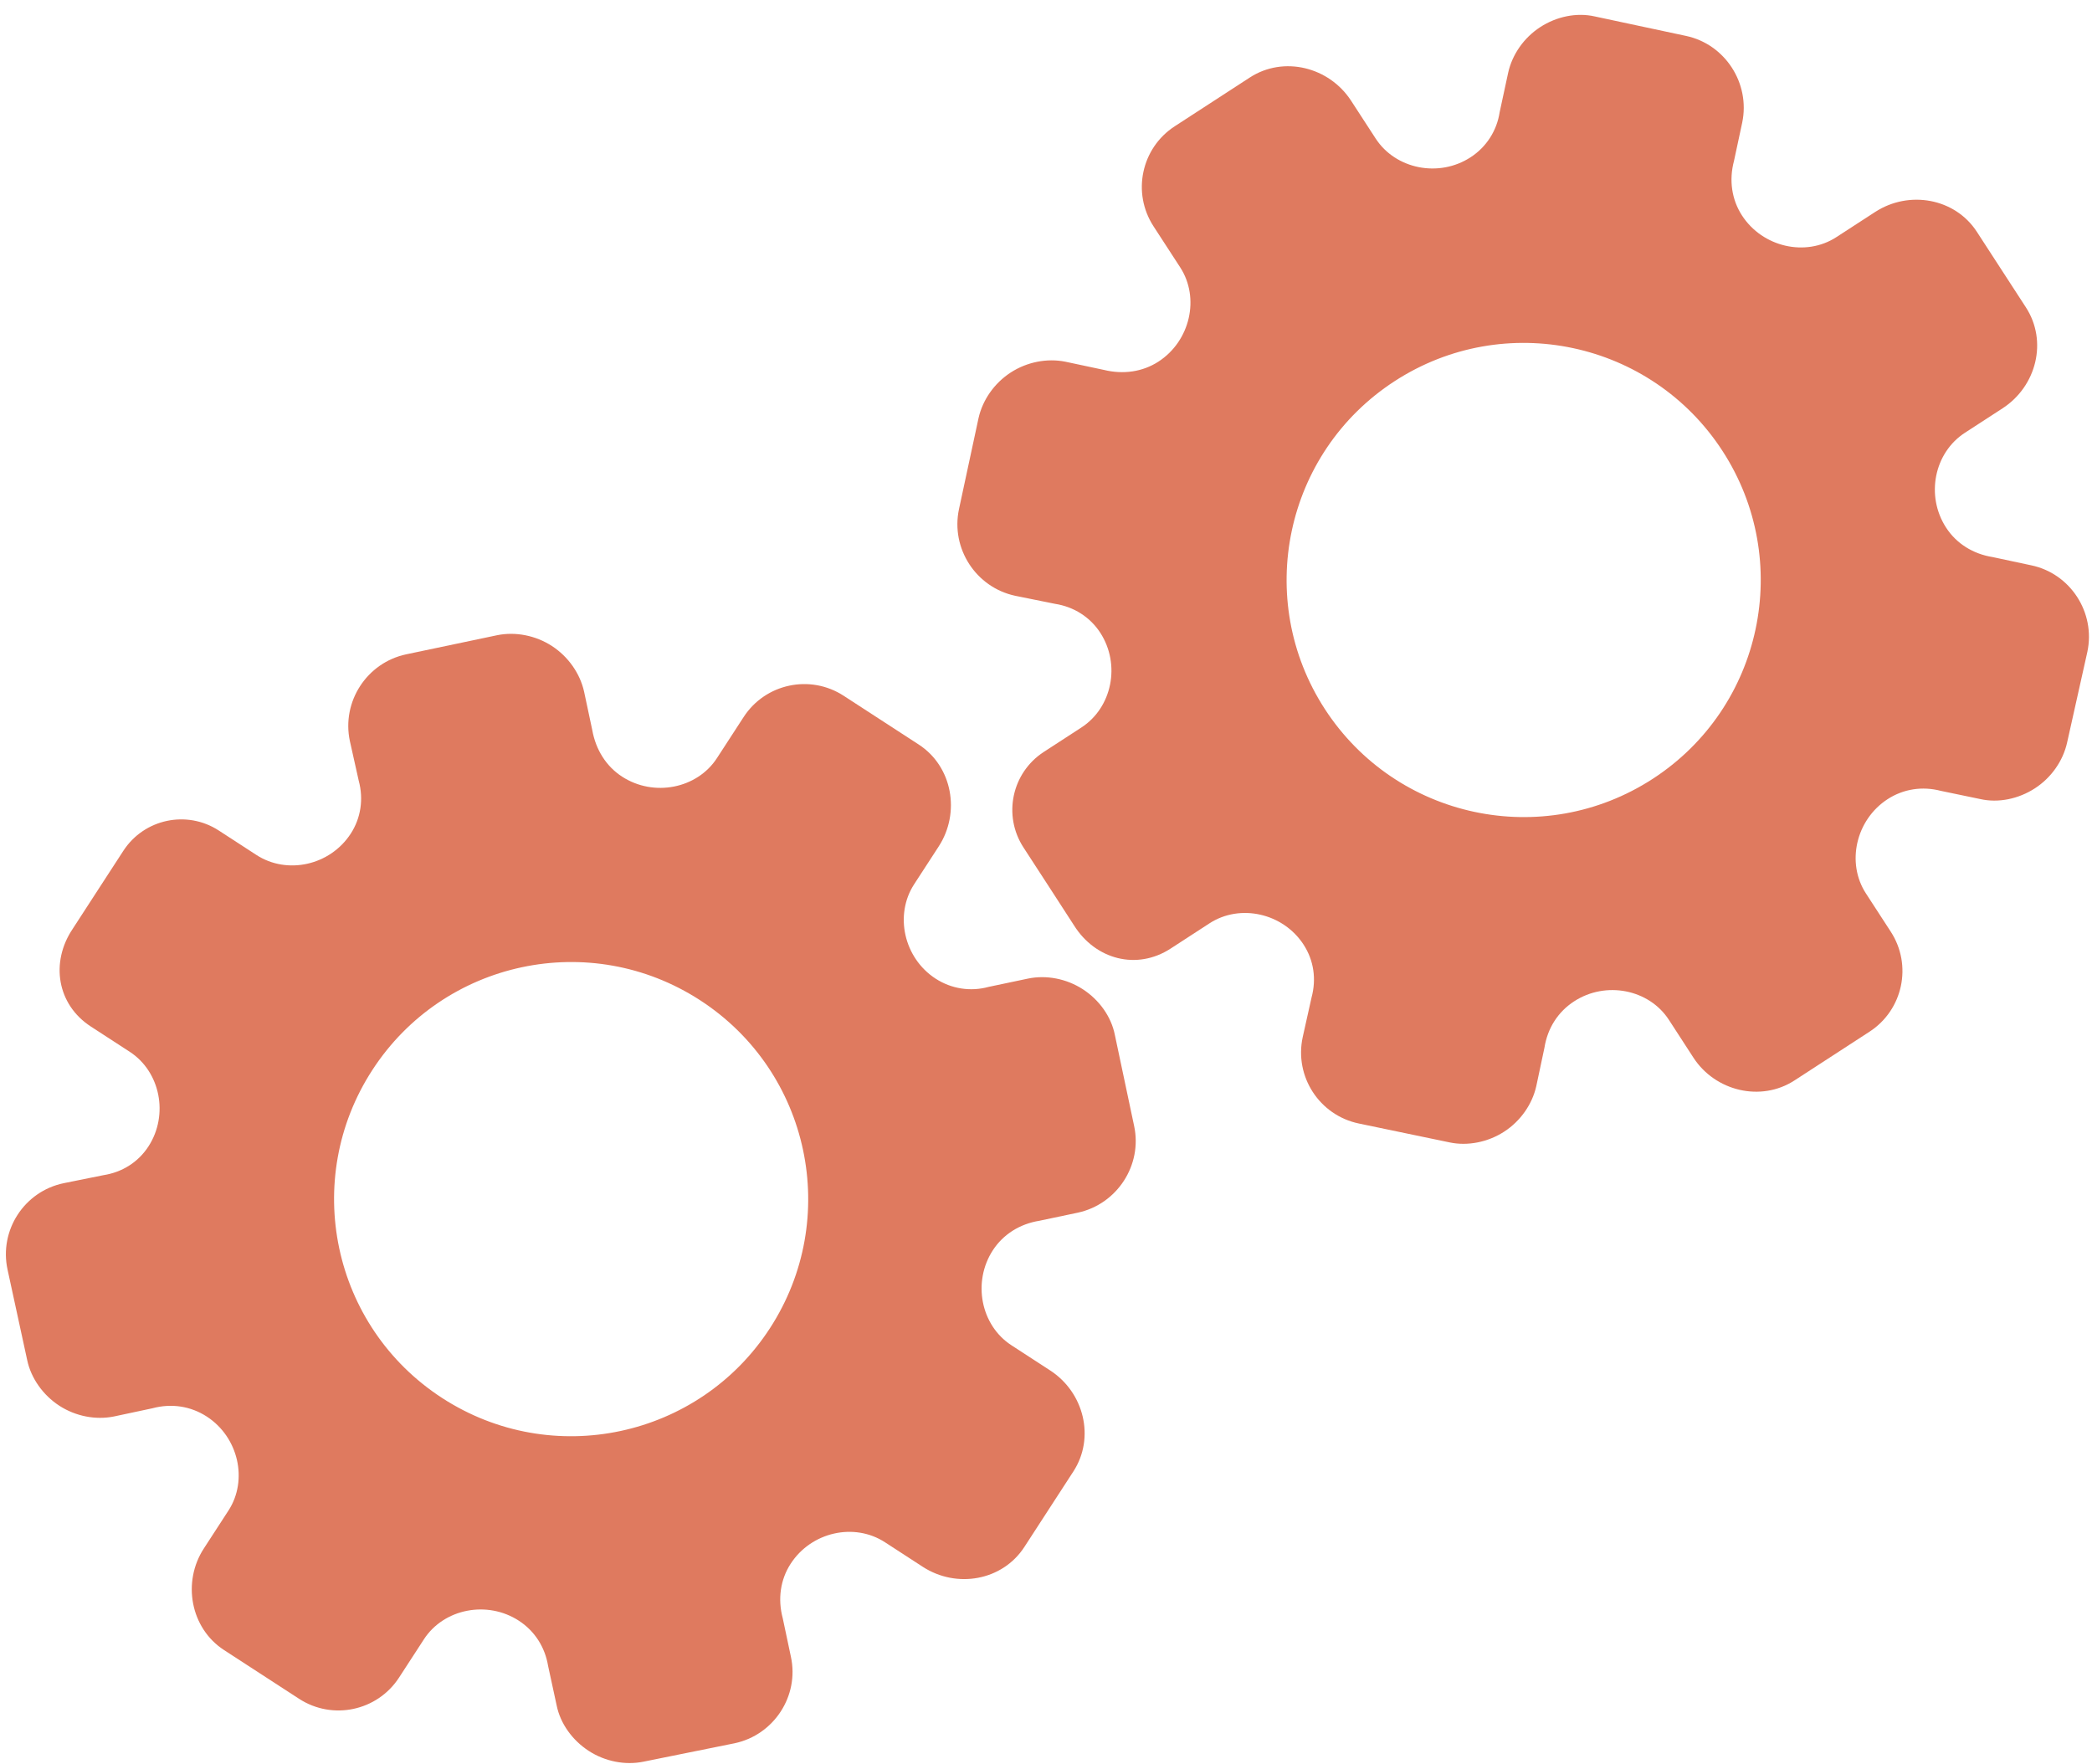 <?xml version="1.0" encoding="utf-8"?>
<!-- Generator: Adobe Illustrator 26.0.1, SVG Export Plug-In . SVG Version: 6.00 Build 0)  -->
<svg version="1.1" id="Calque_1" xmlns="http://www.w3.org/2000/svg" xmlns:xlink="http://www.w3.org/1999/xlink" x="0px" y="0px"
	 viewBox="0 0 56.483 47.636" style="enable-background:new 0 0 56.483 47.636;" xml:space="preserve">
<style type="text/css">
	.st0{display:none;}
	.st1{display:inline;}
	.st2{fill:#FEFEFE;}
	.st3{fill:#DF7A5F;}
	.st4{fill:#FEFDFD;}
	.st5{fill:#DF7B61;}
	.st6{display:none;fill:#DF7A5F;}
</style>
<g class="st0">
	<g class="st1">
		<path class="st2" d="M-20.415,83.636c0-33.333,0-66.667,0-100c33.333,0,66.667,0,100,0c0,33.333,0,66.667,0,100
			C46.252,83.636,12.918,83.636-20.415,83.636z M-2.367,77.461c4.241,0,8.027,0,11.636,0c1.779-3.334,2.089-6.999,4.275-9.976
			c2.625-3.574,5.739-5.677,10.368-5.937c5.398-0.304,11.079-3.178,12.639-9.631c0.308-1.272,0.87-2.246,2.12-2.235
			c2.648,0.022,4.441-1.862,6.113-3.216c1.438-1.164,1.912-1.662,3.857-0.977c2.262,0.797,4.822,0.029,6.54-1.993
			c1.155-1.359,2.411-1.909,4.24-1.93c2.377-0.027,4.713-0.671,6.365-2.646c0.791-0.946,1.739-1.177,2.96-1.353
			c3.048-0.44,6.243-1.687,7.515-4.375c1.187-2.509,2.479-5.589,0.742-8.699c-0.704-1.259-0.387-2.585,0.122-4.083
			c0.578-1.697,0.475-3.862-0.021-5.629c-0.602-2.141-1.727-4.599-4.127-5.022c-2.211-0.389-2.393-2.065-3.005-3.334
			c-1.494-3.095-3.744-5.012-7.059-5.8c-2.075-0.494-4.041-1.496-5.064-3.327c-1.397-2.502-3.834-3.518-6.07-4.571
			c-3.583-1.686-6.468-1.372-11.653-0.199c-1.333,0.302-2.636-0.042-4.11-0.765c-5.453-2.677-11.21-3.44-16.734-0.075
			c-1.717,1.046-2.98,0.963-4.878,0.415C10.235-9.1,6.159-8.571,2.907-5.192c-0.923,0.96-1.88,1.888-2.824,2.828
			c-1.166,0-2.364-0.177-3.491,0.031C-8.088-1.468-13.643,4.563-14.374,9.605c-0.146,1.01-0.21,1.833-1.054,2.586
			c-3.631,3.236-3.989,7.114-1.668,11.183c0.933,1.634,0.977,2.873,0.049,4.468c-0.683,1.175-1.114,2.575-1.332,3.927
			c-0.585,3.624,1.395,6.138,3.964,8.315c0,0.688-0.004,1.35,0.001,2.013c0.033,4.686,1.964,8.413,6.307,10.213
			c2.786,1.155,5.283,2.569,7.753,4.249c1.407,0.957,1.606,1.384,1.088,3.09c-0.529,1.742-0.611,3.693-1.043,5.56
			c-0.421,1.819-0.309,3.71-1.007,5.593C-2.061,72.811-2.032,75.106-2.367,77.461z"/>
		<path class="st3" d="M-2.367,77.461c0.335-2.355,0.306-4.65,1.05-6.658c0.698-1.883,0.586-3.774,1.007-5.593
			c0.432-1.867,0.513-3.818,1.043-5.56c0.519-1.707,0.319-2.133-1.088-3.09c-2.469-1.68-4.967-3.094-7.753-4.249
			c-4.343-1.8-6.274-5.527-6.307-10.213c-0.005-0.663-0.001-1.325-0.001-2.013c-2.569-2.177-4.549-4.691-3.964-8.315
			c0.218-1.352,0.649-2.752,1.332-3.927c0.928-1.595,0.884-2.834-0.049-4.468c-2.322-4.069-1.963-7.947,1.668-11.183
			c0.844-0.753,0.908-1.576,1.054-2.586C-13.643,4.563-8.088-1.468-3.408-2.333c1.127-0.208,2.326-0.031,3.493-0.03
			c0.943-0.941,1.899-1.869,2.822-2.829C6.159-8.571,10.235-9.1,14.405-7.896c1.898,0.548,3.161,0.631,4.878-0.415
			c5.523-3.366,11.281-2.602,16.734,0.075c1.474,0.724,2.777,1.067,4.11,0.765c5.185-1.173,8.07-1.487,11.653,0.199
			c2.236,1.052,4.673,2.069,6.07,4.571c1.023,1.831,2.989,2.833,5.064,3.327c3.315,0.788,5.566,2.705,7.059,5.8
			c0.612,1.269,0.794,2.945,3.005,3.334c2.4,0.423,3.525,2.881,4.127,5.022c0.497,1.767,0.599,3.932,0.021,5.629
			c-0.51,1.498-0.826,2.824-0.122,4.083c1.737,3.109,0.445,6.19-0.742,8.699c-1.272,2.689-4.467,3.935-7.515,4.375
			c-1.221,0.176-2.169,0.407-2.96,1.353c-1.652,1.975-3.987,2.618-6.365,2.646c-1.829,0.021-3.085,0.57-4.24,1.93
			c-1.718,2.022-4.278,2.79-6.54,1.993c-1.945-0.686-2.419-0.188-3.857,0.977c-1.672,1.354-3.466,3.239-6.113,3.216
			c-1.25-0.011-1.812,0.964-2.12,2.235c-1.561,6.453-7.241,9.327-12.639,9.631c-4.629,0.26-7.743,2.363-10.368,5.937
			c-2.187,2.977-2.497,6.642-4.275,9.976C5.66,77.461,1.874,77.461-2.367,77.461z M35.599,3.732
			c-0.091,2.616-0.673,4.597-1.425,4.794c-2.11,0.552-3.856-0.016-5.023-1.956c-0.9,0.9-1.722,1.722-2.737,2.737
			c2.321,0.954,2.704,2.929,2.019,4.889c-0.75,2.145-3.109,1.171-4.758,1.55c0,1.342,0,2.457,0,3.785
			c1.683,0.35,4.034-0.578,4.774,1.564c0.672,1.946,0.05,3.84-1.897,4.956c0.908,0.931,1.718,1.76,2.88,2.95
			c1.001-1.033,1.986-2.05,2.983-3.08c0.882,0.597,2.266,1.089,2.861,2.062c0.593,0.972,0.396,2.426,0.523,3.488
			c1.394,0,2.506,0,3.916,0c-0.86-3.268,0.707-4.907,3.507-5.699c0.939,0.939,1.879,1.879,2.891,2.891
			c0.765-0.849,1.529-1.698,2.395-2.659c-1.783-1.064-2.479-2.941-1.822-4.869c0.727-2.133,3.056-1.298,4.661-1.569
			c0-1.457,0-2.682,0-3.892c-1.814-0.139-3.796,0.487-4.587-1.437c-0.847-2.057-0.045-3.832,1.909-5.042
			c-0.905-0.871-1.737-1.671-2.776-2.672c-0.899,2.303-2.928,2.611-4.836,1.979c-2.144-0.71-1.237-3.075-1.572-4.771
			C38.162,3.732,37.047,3.732,35.599,3.732z M15.411,47.636c0.057-0.745,0.07-1.521,0.182-2.282c0.326-2.228,0.98-2.632,3.132-2.766
			c1.418-0.089,2.045,0.793,2.873,1.548c0.178,0.162,0.45,0.222,0.126,0.07c1.102-0.778,1.998-1.411,3.113-2.199
			c-2.437-1.083-2.687-3.013-2.168-4.747c0.573-1.914,2.515-1.708,4.178-1.65c0.239,0.008,0.491-0.341,0.546-0.382
			c0-1.254,0-2.364,0-3.424c-1.675-0.462-3.689,0.531-4.566-1.461c-0.945-2.148,0.036-3.9,1.276-4.817
			c-0.845-1.057-1.518-1.899-2.229-2.788c-0.959,1.005-1.868,1.959-2.751,2.883c-1.09-0.728-2.462-1.212-3.082-2.179
			c-0.621-0.967-0.49-2.416-0.719-3.835c-1.317,0.076-2.538,0.147-4.019,0.232c1.34,3.573-1.046,4.604-3.778,5.851
			c-0.706-0.795-1.649-1.856-2.353-2.65c-0.882,0.676-1.767,1.355-2.827,2.168c2.235,1.114,2.659,2.891,2.19,4.736
			c-0.668,2.626-3.385,1.191-4.791,1.869c0,1.417,0,2.532,0,3.71c1.795,0.336,4.064-0.552,4.788,1.737
			c0.623,1.97-0.286,3.681-1.585,4.581c0.777,1.063,1.43,1.957,2.092,2.861c1.221-1.255,2.08-2.238,3.912-2.142
			c3.767,0.197,2.045,3.439,2.901,5.075C13.092,47.636,14.089,47.636,15.411,47.636z"/>
		<path class="st4" d="M35.599,3.732c1.448,0,2.563,0,3.885,0c0.335,1.696-0.573,4.061,1.572,4.771
			c1.909,0.632,3.937,0.324,4.836-1.979c1.039,1,1.871,1.801,2.776,2.672c-1.955,1.209-2.756,2.984-1.909,5.042
			c0.792,1.923,2.773,1.298,4.587,1.437c0,1.21,0,2.435,0,3.892c-1.605,0.272-3.934-0.564-4.661,1.569
			c-0.657,1.928,0.039,3.805,1.822,4.869c-0.866,0.961-1.631,1.811-2.395,2.659c-1.012-1.012-1.951-1.951-2.891-2.891
			c-2.799,0.792-4.367,2.432-3.507,5.699c-1.41,0-2.521,0-3.916,0c-0.127-1.062,0.07-2.516-0.523-3.488
			c-0.594-0.973-1.978-1.464-2.861-2.062c-0.997,1.03-1.982,2.047-2.983,3.08c-1.161-1.19-1.971-2.02-2.88-2.95
			c1.948-1.115,2.569-3.009,1.897-4.956c-0.739-2.142-3.091-1.214-4.774-1.564c0-1.329,0-2.444,0-3.785
			c1.649-0.379,4.008,0.595,4.758-1.55c0.685-1.961,0.301-3.935-2.019-4.889c1.015-1.015,1.837-1.837,2.737-2.737
			c1.167,1.939,2.913,2.508,5.023,1.956C34.926,8.329,35.508,6.347,35.599,3.732z M43.585,17.419
			c-0.464-3.342-2.692-5.906-6.214-5.721c-3.357,0.177-5.91,2.63-5.724,6.152c0.177,3.357,2.63,5.91,6.152,5.724
			C41.156,23.397,43.494,20.955,43.585,17.419z"/>
		<path class="st4" d="M15.411,47.636c-1.323,0-2.319,0-3.556,0c-0.856-1.636,0.866-4.878-2.901-5.075
			c-1.833-0.096-2.692,0.888-3.912,2.142c-0.661-0.905-1.314-1.798-2.092-2.861c1.3-0.901,2.209-2.612,1.585-4.581
			c-0.724-2.289-2.994-1.4-4.788-1.737c0-1.178,0-2.293,0-3.71c1.406-0.678,4.123,0.756,4.791-1.869
			c0.469-1.845,0.045-3.623-2.19-4.736c1.06-0.813,1.945-1.492,2.827-2.168c0.704,0.793,1.647,1.855,2.353,2.65
			c2.731-1.247,5.118-2.278,3.778-5.851c1.48-0.086,2.702-0.156,4.019-0.232c0.228,1.419,0.098,2.868,0.719,3.835
			c0.62,0.966,1.992,1.451,3.082,2.179c0.882-0.925,1.792-1.878,2.751-2.883c0.711,0.889,1.384,1.731,2.229,2.788
			c-1.24,0.917-2.22,2.669-1.276,4.817c0.876,1.993,2.891,1,4.566,1.461c0,1.059,0,2.17,0,3.424
			c-0.055,0.041-0.307,0.39-0.546,0.382c-1.663-0.058-3.606-0.264-4.178,1.65c-0.519,1.734-0.268,3.664,2.168,4.747
			c-1.115,0.788-2.011,1.42-3.113,2.199c0.325,0.151,0.052,0.092-0.126-0.07c-0.828-0.755-1.456-1.636-2.873-1.548
			c-2.153,0.135-2.806,0.538-3.132,2.766C15.482,46.115,15.468,46.891,15.411,47.636z M19.585,33.633
			c-0.04-3.107-2.762-5.982-6.003-5.988c-3.107-0.006-5.982,2.752-5.988,5.993c-0.006,3.107,2.752,5.982,5.993,5.988
			C16.695,39.632,19.534,36.874,19.585,33.633z"/>
		<path class="st5" d="M43.585,17.419c-0.091,3.537-2.429,5.978-5.786,6.155c-3.522,0.185-5.975-2.367-6.152-5.724
			c-0.185-3.522,2.367-5.975,5.724-6.152C40.893,11.512,43.121,14.076,43.585,17.419z"/>
		<path class="st5" d="M19.585,33.633c-0.051,3.241-2.891,5.998-5.997,5.993c-3.241-0.006-5.998-2.88-5.993-5.988
			c0.006-3.241,2.88-5.998,5.988-5.993C16.823,27.652,19.545,30.526,19.585,33.633z"/>
	</g>
</g>
<rect x="-2.415" y="16.636" class="st6" width="30" height="33"/>
<rect x="22.585" y="2.636" class="st6" width="30" height="31"/>
<g>
	<path class="st3" d="M2.451,27.714l1.05,0.682c0.829,0.538,1.059,1.705,0.508,2.555c-0.278,0.428-0.71,0.699-1.218,0.778
		L1.72,31.945c-1.065,0.221-1.747,1.271-1.516,2.334l0.531,2.446c0.103,0.485,0.425,0.941,0.866,1.228
		c0.441,0.286,0.982,0.39,1.474,0.291l1.037-0.221c0.518-0.139,1.036-0.059,1.471,0.223c0.856,0.556,1.119,1.716,0.585,2.538
		l-0.664,1.023C4.915,42.711,5.14,43.96,6.049,44.55l2.026,1.316c0.904,0.587,2.113,0.33,2.7-0.574l0.671-1.033
		c0.536-0.825,1.706-1.058,2.563-0.501c0.429,0.278,0.706,0.716,0.789,1.218l0.231,1.066c0.099,0.493,0.425,0.944,0.867,1.231
		c0.442,0.287,0.984,0.391,1.477,0.291l2.465-0.498c1.061-0.227,1.745-1.28,1.516-2.335l-0.22-1.039
		c-0.139-0.519-0.065-1.044,0.214-1.473c0.558-0.859,1.716-1.118,2.546-0.579l1.018,0.661c0.917,0.596,2.154,0.378,2.746-0.535
		l0.662-1.02l0.662-1.02c0.588-0.906,0.289-2.13-0.629-2.726l-1.045-0.679c-0.829-0.538-1.057-1.709-0.502-2.564
		c0.28-0.431,0.729-0.713,1.26-0.798l1.035-0.218c1.061-0.229,1.747-1.285,1.52-2.341l-0.521-2.461
		c-0.098-0.494-0.423-0.944-0.864-1.23s-0.983-0.389-1.475-0.289l-1.068,0.225c-0.486,0.134-1.005,0.055-1.433-0.223
		c-0.856-0.556-1.116-1.72-0.579-2.547l0.664-1.022c0.59-0.908,0.375-2.157-0.541-2.752l-2.026-1.316
		c-0.904-0.587-2.113-0.33-2.7,0.574l-0.721,1.11c-0.535,0.824-1.705,1.056-2.562,0.499c-0.429-0.278-0.709-0.727-0.804-1.256
		l-0.221-1.039c-0.11-0.491-0.426-0.943-0.868-1.231c-0.442-0.287-0.984-0.391-1.477-0.292l-2.46,0.517
		c-1.061,0.226-1.744,1.278-1.519,2.339l0.239,1.07c0.135,0.497,0.059,1.01-0.215,1.432c-0.557,0.858-1.715,1.115-2.546,0.576
		l-1.016-0.66c-0.863-0.561-2.018-0.315-2.578,0.548l-0.708,1.09l-0.661,1.019C1.356,25.983,1.54,27.122,2.451,27.714z
		 M10.053,28.89L10.053,28.89c1.921-2.959,5.881-3.812,8.853-1.882s3.803,5.894,1.882,8.853l0,0l0,0
		c-1.921,2.959-5.881,3.812-8.853,1.882S8.132,31.848,10.053,28.89L10.053,28.89z"/>
	<path class="st3" d="M31.606,25.611l1.05-0.682c0.829-0.538,1.989-0.274,2.54,0.575c0.278,0.428,0.349,0.933,0.215,1.429
		l-0.238,1.067c-0.231,1.063,0.45,2.113,1.516,2.334l2.45,0.51c0.485,0.103,1.033-0.005,1.474-0.291s0.756-0.738,0.866-1.228
		l0.22-1.037c0.084-0.53,0.367-0.971,0.802-1.253c0.856-0.556,2.022-0.325,2.557,0.498l0.664,1.023
		c0.586,0.903,1.819,1.205,2.728,0.615l2.026-1.316c0.904-0.587,1.161-1.796,0.574-2.7l-0.671-1.033
		c-0.536-0.825-0.273-1.988,0.585-2.545c0.429-0.278,0.941-0.354,1.434-0.225l1.068,0.222c0.491,0.111,1.035-0.004,1.477-0.291
		c0.442-0.287,0.757-0.74,0.867-1.231l0.548-2.454c0.225-1.062-0.46-2.115-1.516-2.335l-1.039-0.222
		c-0.531-0.084-0.98-0.365-1.259-0.795c-0.558-0.859-0.323-2.022,0.507-2.561l1.018-0.661c0.917-0.596,1.221-1.814,0.629-2.726
		l-0.662-1.02l-0.662-1.02c-0.588-0.906-1.829-1.13-2.746-0.535L49.58,6.403c-0.829,0.538-1.991,0.27-2.546-0.584
		c-0.28-0.431-0.355-0.956-0.217-1.475l0.222-1.034c0.222-1.062-0.464-2.119-1.52-2.341l-2.46-0.525
		c-0.491-0.112-1.034,0.002-1.475,0.289s-0.755,0.739-0.864,1.23L40.49,3.029c-0.075,0.498-0.358,0.941-0.786,1.218
		c-0.856,0.556-2.025,0.32-2.562-0.507l-0.664-1.022c-0.59-0.908-1.818-1.22-2.734-0.625l-2.026,1.316
		c-0.904,0.587-1.161,1.796-0.574,2.7l0.721,1.11c0.535,0.824,0.271,1.987-0.587,2.544c-0.429,0.278-0.953,0.352-1.474,0.224
		l-1.039-0.221c-0.493-0.099-1.035,0.005-1.477,0.292s-0.758,0.74-0.868,1.231l-0.528,2.458c-0.225,1.061,0.458,2.113,1.519,2.339
		l1.074,0.217c0.509,0.079,0.946,0.357,1.221,0.779c0.557,0.858,0.321,2.021-0.509,2.56l-1.016,0.66
		c-0.863,0.561-1.109,1.715-0.548,2.578l0.708,1.09L29,24.988C29.579,25.908,30.694,26.203,31.606,25.611z M35.771,19.145
		L35.771,19.145c-1.921-2.959-1.09-6.923,1.882-8.853s6.932-1.077,8.853,1.882l0,0l0,0c1.921,2.959,1.09,6.923-1.882,8.853
		S37.693,22.103,35.771,19.145L35.771,19.145z"/>
</g>
<g>
</g>
<g>
</g>
<g>
</g>
<g>
</g>
<g>
</g>
<g>
</g>
<g>
</g>
<g>
</g>
<g>
</g>
<g>
</g>
<g>
</g>
<g>
</g>
<g>
</g>
<g>
</g>
<g>
</g>
</svg>
